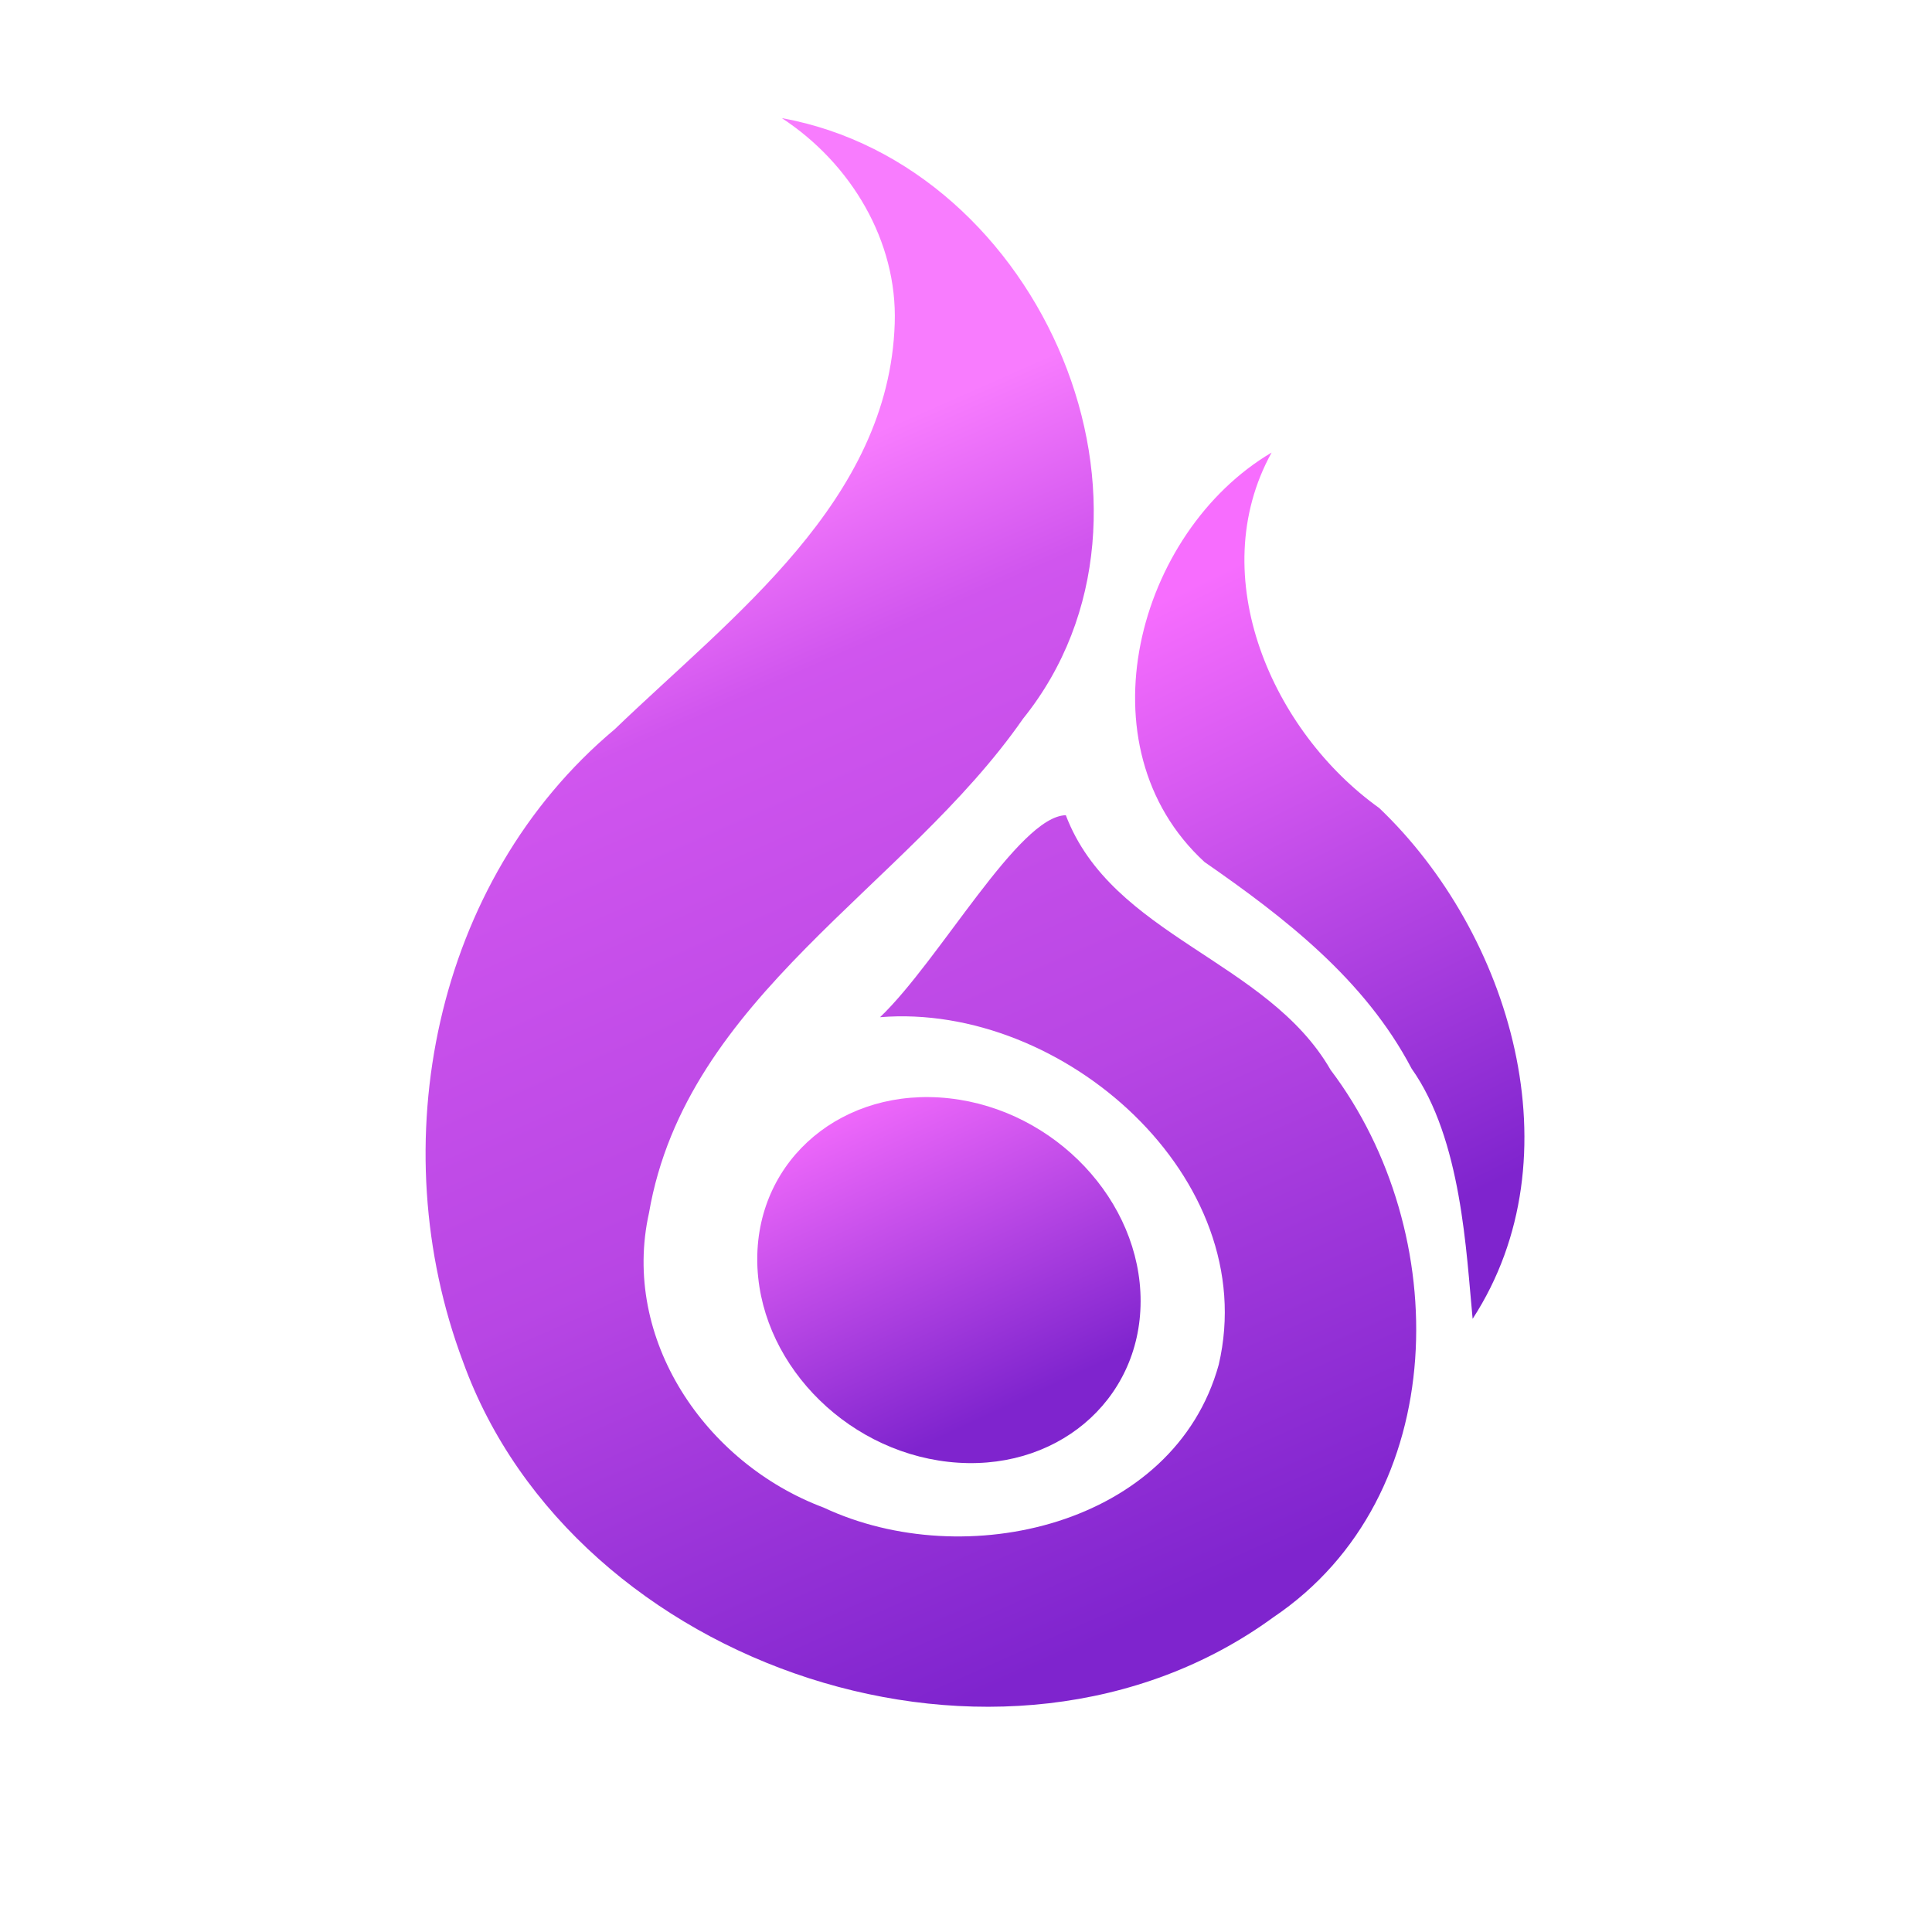 <?xml version="1.0" encoding="UTF-8" standalone="no"?>
<!-- Created with Inkscape (http://www.inkscape.org/) -->

<svg
   version="1.1"
   id="svg1"
   width="1024"
   height="1024"
   viewBox="0 0 1024 1024"
   sodipodi:docname="Blazium_logo.svg"
   inkscape:version="1.4 (e7c3feb100, 2024-10-09)"
   xmlns:inkscape="http://www.inkscape.org/namespaces/inkscape"
   xmlns:sodipodi="http://sodipodi.sourceforge.net/DTD/sodipodi-0.dtd"
   xmlns:xlink="http://www.w3.org/1999/xlink"
   xmlns="http://www.w3.org/2000/svg"
   xmlns:svg="http://www.w3.org/2000/svg">
  <sodipodi:namedview
     id="namedview1"
     pagecolor="#ffffff"
     bordercolor="#000000"
     borderopacity="0.25"
     inkscape:showpageshadow="2"
     inkscape:pageopacity="0.0"
     inkscape:pagecheckerboard="0"
     inkscape:deskcolor="#d1d1d1"
     inkscape:zoom="0.7890625"
     inkscape:cx="511.36634"
     inkscape:cy="512"
     inkscape:window-width="1920"
     inkscape:window-height="1017"
     inkscape:window-x="0"
     inkscape:window-y="0"
     inkscape:window-maximized="1"
     inkscape:current-layer="svg1" />
  <defs
     id="defs1">
    <linearGradient
       id="linearGradient187">
      <stop
         style="stop-color:#1a1a1a;stop-opacity:1;"
         offset="0.286"
         id="stop187" />
      <stop
         style="stop-color:#4f4f4f;stop-opacity:1;"
         offset="1"
         id="stop188" />
    </linearGradient>
    <linearGradient
       id="linearGradient183">
      <stop
         style="stop-color:#7f24ce;stop-opacity:1;"
         offset="0.045"
         id="stop182" />
      <stop
         style="stop-color:#b846e4;stop-opacity:1;"
         offset="0.468"
         id="stop184" />
      <stop
         style="stop-color:#d055ee;stop-opacity:1;"
         offset="0.848"
         id="stop185" />
      <stop
         style="stop-color:#f87cfe;stop-opacity:1;"
         offset="1"
         id="stop183" />
    </linearGradient>
    <linearGradient
       id="linearGradient181">
      <stop
         style="stop-color:#7f24ce;stop-opacity:1;"
         offset="0.154"
         id="stop180" />
      <stop
         style="stop-color:#f76dfe;stop-opacity:1;"
         offset="1"
         id="stop181" />
    </linearGradient>
    <linearGradient
       id="linearGradient179">
      <stop
         style="stop-color:#7f24ce;stop-opacity:1;"
         offset="0.095"
         id="stop178" />
      <stop
         style="stop-color:#f76dfe;stop-opacity:1;"
         offset="1"
         id="stop179" />
    </linearGradient>
    <linearGradient
       xlink:href="#linearGradient183"
       id="linearGradient176"
       x1="446.116"
       y1="764.139"
       x2="636.156"
       y2="347.016"
       gradientUnits="userSpaceOnUse"
       gradientTransform="matrix(1.039,0.022,-0.028,1,-48.177,-46.157)" />
    <linearGradient
       xlink:href="#linearGradient181"
       id="linearGradient177"
       x1="353.386"
       y1="648.132"
       x2="480.315"
       y2="384.907"
       gradientUnits="userSpaceOnUse"
       gradientTransform="rotate(1.4,2002.397,-1407.361)" />
    <linearGradient
       xlink:href="#linearGradient179"
       id="linearGradient178"
       x1="544.479"
       y1="694.136"
       x2="613.662"
       y2="580.248"
       gradientUnits="userSpaceOnUse"
       gradientTransform="matrix(1.117,0,0,1.032,-97.858,-11.212)" />
    <linearGradient
       xlink:href="#linearGradient187"
       id="linearGradient188"
       x1="3.364"
       y1="1023.311"
       x2="1022.318"
       y2="-0.993"
       gradientUnits="userSpaceOnUse" />
    <linearGradient
       xlink:href="#linearGradient183"
       id="linearGradient192"
       x1="0"
       y1="1025.725"
       x2="220.142"
       y2="823.541"
       gradientUnits="userSpaceOnUse" />
  </defs>
  <g
     id="layer1"
     style="display:inline;fill:#000000;fill-opacity:0.511"
     transform="matrix(-1,0,0,1,1032.969,0)">
    <g
       id="g191"
       style="display:none">
      <rect
         style="display:inline;fill:url(#linearGradient188);fill-opacity:1;fill-rule:nonzero;stroke-width:0.996"
         id="rect185"
         width="1024"
         height="1024"
         x="0"
         y="0" />
      <path
         d="M 400.918,1024 0,623.082 V 1024 Z"
         style="display:inline;fill:url(#linearGradient192);fill-opacity:1"
         id="path191" />
    </g>
    <g
       id="g185"
       transform="matrix(1.413,-0.038,0.037,1.441,-224.021,-170.833)"
       style="display:inline;fill:#000000;fill-opacity:0.511">
      <ellipse
         style="display:inline;fill:url(#linearGradient178);fill-opacity:1;stroke-width:1.074"
         id="circle8"
         cx="534.983"
         cy="646.916"
         rx="72.271"
         ry="66.813"
         transform="matrix(0.997,-0.082,-0.024,1,0,0)" />
      <path
         d="m 404.87,295.694 c 24.414,46.269 -3.19,102.718 -43.767,129.584 -50.434,44.736 -77.838,126.234 -39.932,186.827 3.046,-24.234 5.782,-65.824 25.286,-91.372 18.395,-32.326 49.069,-54.255 79.609,-73.879 48.168,-41.179 28.426,-120.657 -21.196,-151.159 z"
         style="display:inline;fill:url(#linearGradient177);fill-opacity:1"
         id="path88" />
      <path
         d="m 591.659,177.606 c -98.2,14.763 -156.676,140.654 -96.171,218.382 42.443,63.376 123.51,105.254 135.443,185.35 9.274,46.483 -23.351,91.389 -68.363,106.584 -53.62,22.974 -131.57,3.106 -146.663,-56.455 -14.55,-68.971 61.805,-131.671 130.294,-124.371 -21.793,-21.506 -50.018,-75.246 -67.687,-76.079 -18.485,44.16 -76.905,51.164 -101.714,91.009 -47.486,58.302 -49.847,155.566 16.229,201.77 98.872,74.713 261.739,25.834 306.192,-85.974 32.615,-78.778 15.671,-176.368 -50.783,-233.936 -43.117,-42.895 -100.607,-86.584 -101.059,-151.939 -0.253,-30.319 17.977,-58.421 44.283,-74.339 z"
         style="fill:url(#linearGradient176);fill-opacity:1;stroke-width:1.02"
         id="path167" />
    </g>
  </g>
</svg>
